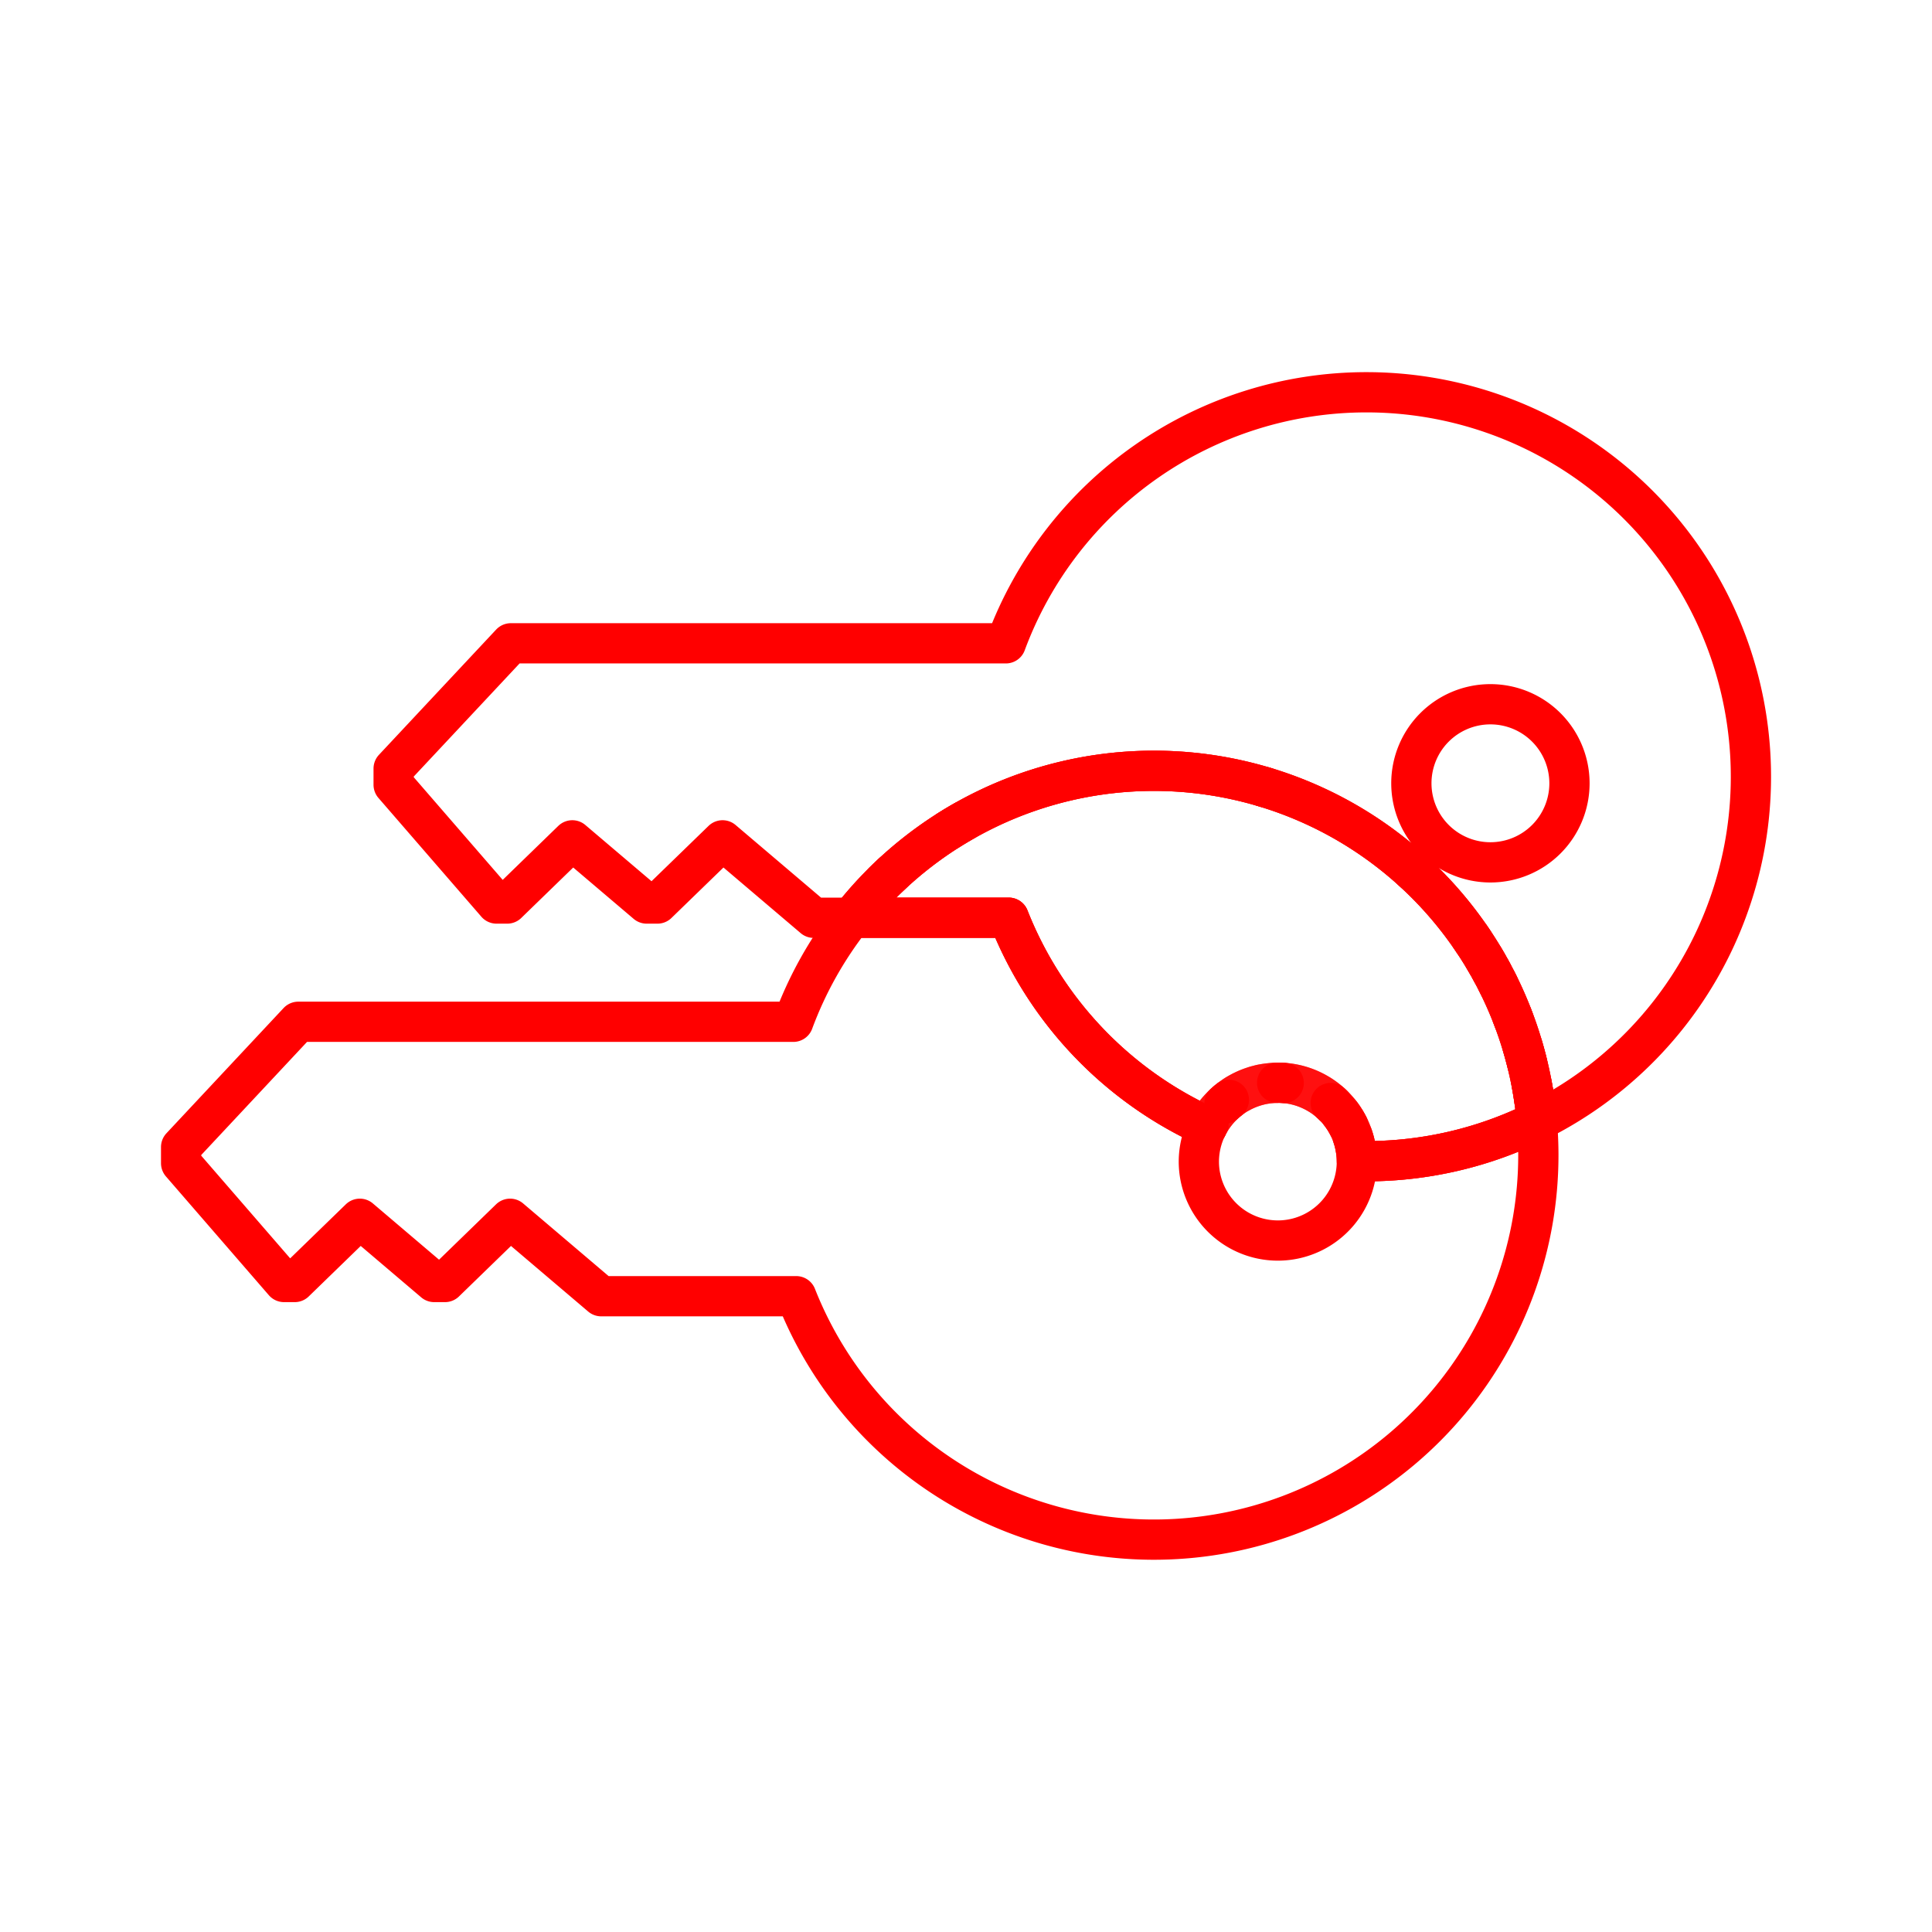<svg xmlns="http://www.w3.org/2000/svg" viewBox="0 0 48 48"><defs><style>.a,.b{fill:none;stroke:#FF0000;stroke-linecap:round;stroke-linejoin:round;}.b{isolation:isolate;opacity:0.75;}</style></defs><path class="a" d="M33.949,9.746a9.552,9.552,0,0,0-8.959,6.237H12.692L9.78,19.095v.402l2.557,2.951h.265l1.617-1.57,1.848,1.57h.267l1.618-1.57,2.264,1.924h.941a9.551,9.551,0,0,1,17.025,5.059A9.552,9.552,0,0,0,33.949,9.746Zm3.08,7.751a1.964,1.964,0,1,1-1.964,1.964v0a1.963,1.963,0,0,1,1.963-1.964Zm-5.28,9.403-.019.001h.019c.048,0,.096.002.144.005-.048-.004-.096-.006-.144-.006Zm-1.218.425q-.056.045-.109.093Q30.474,27.37,30.531,27.326Zm-.507.602c-.012.021-.023.042-.034.063h.001c.011-.021.021-.043.033-.063Z"/><path class="a" d="M31.378,19.543l.081.024Zm-7.417.848q-.207.117-.409.245Q23.754,20.508,23.962,20.391ZM35.07,21.613c.028.026.057.051.085.077C35.126,21.664,35.098,21.639,35.07,21.613Zm-12.899.087q-.117.108-.23.22Q22.055,21.809,22.171,21.701Zm-1.014,1.1a9.554,9.554,0,0,0-1.448,2.586H7.411L4.5,28.498V28.9l2.557,2.951h.265L8.94,30.28l1.848,1.571h.267L12.673,30.28l2.264,1.924h4.845a9.552,9.552,0,0,0,18.438-3.502q0-.422-.037-.842a9.552,9.552,0,0,1-4.235.99q-.118,0-.236-.004-.001-.093-.011-.186a1.963,1.963,0,1,1-3.916.204v0a1.963,1.963,0,0,1,.205-.873,9.552,9.552,0,0,1-4.928-5.191Zm15.377.483q.041.06.08.12Q36.575,23.344,36.535,23.284Zm.34.531q.04.067.079.135Q36.914,23.882,36.875,23.815Zm.158.276.045.083Zm.15.284c.019.037.038.074.056.112C37.221,24.449,37.202,24.412,37.183,24.375Zm.387.866.036.096Zm.257.751q.022.076.044.152Q37.849,26.067,37.827,25.991Zm.044.152q.021.076.041.152Q37.892,26.219,37.87,26.144Zm.042.155q.017.065.032.129Q37.929,26.363,37.913,26.299Zm.14.625q.014.075.027.149Q38.067,26.999,38.053,26.924Zm.027.149q.013.078.025.156Q38.093,27.151,38.08,27.073Zm.025.156q.01.064.019.128Q38.115,27.293,38.105,27.229Zm-5.043.176q.027.024.052.05Q33.089,27.43,33.062,27.406Zm5.087.139q.009.071.017.142Q38.158,27.615,38.149,27.544Zm-4.843.125q.044.057.083.117Q33.35,27.727,33.306,27.67Zm.122.179q.037.061.07.125Q33.465,27.91,33.428,27.848Zm.181.391.015.047Zm.026.084q.018.062.031.125Q33.653,28.385,33.635,28.323Zm.031.125q.015.07.025.141Q33.682,28.518,33.666,28.448Z"/><path class="b" d="M28.669,19.15a9.552,9.552,0,0,0-7.511,3.651h3.904A9.552,9.552,0,0,0,29.99,27.992q.032-.064.069-.126c.012-.021.025-.042.038-.062s.026-.04.04-.06a1.977,1.977,0,0,1,.133-.17q.024-.027.048-.053c.017-.018.033-.035.05-.052a1.984,1.984,0,0,1,.219-.187q.029-.021.059-.042.059-.041.122-.076c.021-.012.042-.023.063-.034l.002-.002c.021-.011.042-.021.063-.031a1.967,1.967,0,0,1,.199-.083c.023-.008.046-.015.069-.023s.046-.014.069-.02.046-.012.069-.018.047-.011.071-.015.047-.009.071-.012.047-.007.071-.01h.002l.058-.006.024-.002c.021-.002.042-.003.063-.004.023-.001.046-.002.069-.002L31.749,26.9c.048,0,.096.002.144.006q.036.003.072.006.072.008.142.021a1.966,1.966,0,0,1,.668.257h.001a1.968,1.968,0,0,1,.287.215q.054.048.103.1c.017.017.033.035.049.053q.048.054.092.111t.083.117c.013.02.026.04.039.06v.001q.037.061.07.125c.011.021.021.043.031.065s.02.044.029.066v.001a1.966,1.966,0,0,1,.133.483v.001c.003.024.006.047.009.071v.001c.007.062.01.124.011.186q.118.003.236.004a9.553,9.553,0,0,0,4.235-.99,9.552,9.552,0,0,0-9.514-8.71Z"/><path class="b" d="M28.669,19.15a9.552,9.552,0,0,0-7.511,3.651h3.904A9.552,9.552,0,0,0,29.99,27.992q.032-.064.069-.126c.012-.021.025-.042.038-.062s.026-.04.04-.06a1.977,1.977,0,0,1,.133-.17q.024-.027.048-.053c.017-.018.033-.035.05-.052a1.984,1.984,0,0,1,.219-.187q.029-.021.059-.042.059-.041.122-.076c.021-.012.042-.023.063-.034l.002-.002c.021-.011.042-.021.063-.031a1.967,1.967,0,0,1,.199-.083c.023-.008.046-.015.069-.023s.046-.014.069-.02.046-.012.069-.018.047-.011.071-.015.047-.009.071-.012.047-.007.071-.01h.002l.058-.006.024-.002c.021-.002.042-.003.063-.004.023-.001.046-.002.069-.002L31.749,26.9c.048,0,.096.002.144.006q.036.003.072.006.072.008.142.021a1.966,1.966,0,0,1,.668.257h.001a1.968,1.968,0,0,1,.287.215q.054.048.103.1c.017.017.033.035.049.053q.048.054.092.111t.083.117c.013.02.026.04.039.06v.001q.037.061.07.125c.011.021.021.043.031.065s.02.044.029.066v.001a1.966,1.966,0,0,1,.133.483v.001c.003.024.006.047.009.071v.001c.007.062.01.124.011.186q.118.003.236.004a9.553,9.553,0,0,0,4.235-.99,9.552,9.552,0,0,0-9.514-8.71Z"/></svg>